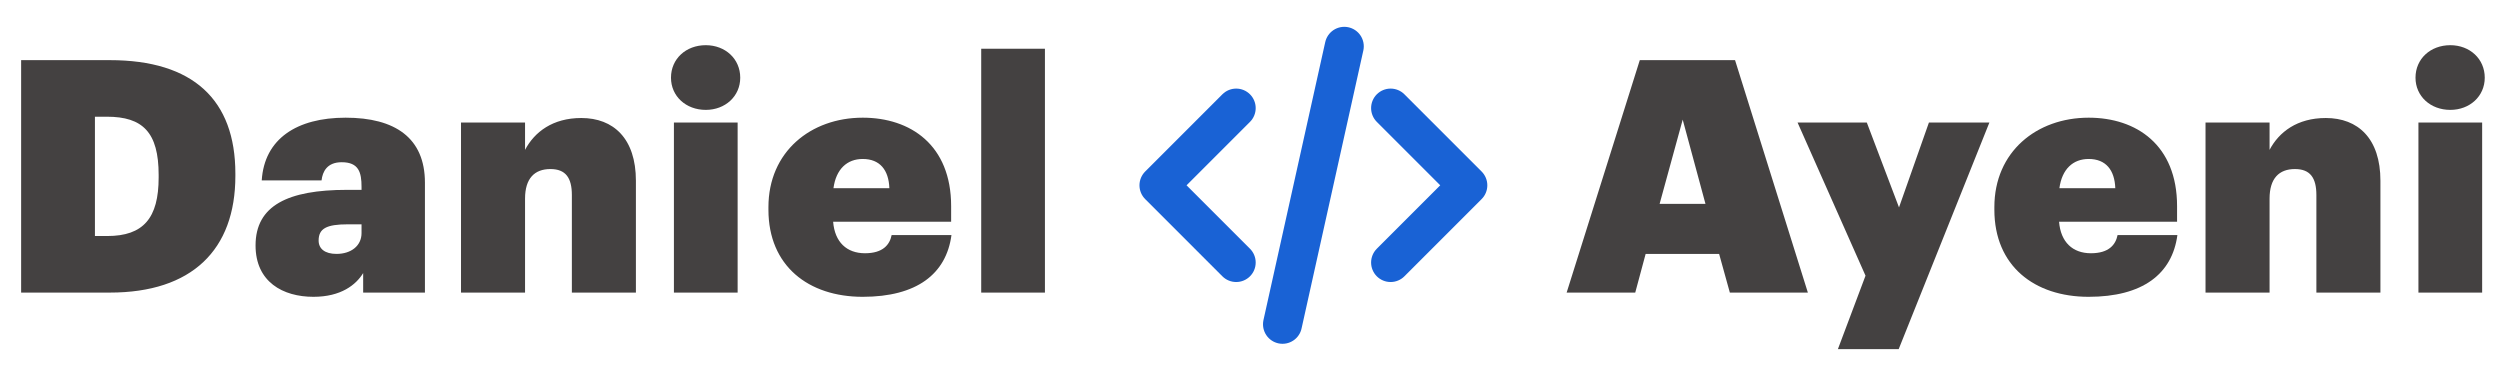<svg width="769" height="114" viewBox="0 0 769 114" fill="none" xmlns="http://www.w3.org/2000/svg">
<path d="M29.2 72.6V35.9H32.9C43.9 35.9 48.8 40.7 48.8 53.8V54.6C48.8 67.1 44.1 72.6 33 72.6H29.2ZM6.5 90H33.8C59 90 72.4 76.9 72.4 54.1V53.4C72.4 30.7 59.4 18.5 33.8 18.5H6.5V90ZM96.409 91.3C104.909 91.3 109.509 87.6 111.709 84V90H130.709V56.2C130.709 42.4 121.509 36.2 106.309 36.2C91.309 36.2 81.309 42.7 80.509 55.5H98.909C99.209 52.8 100.609 49.9 105.109 49.9C110.409 49.9 111.209 53.1 111.209 57.5V58.4H106.709C88.609 58.4 78.609 63.2 78.609 75.5C78.609 86.7 87.009 91.3 96.409 91.3ZM103.509 78.1C99.909 78.1 98.009 76.5 98.009 74C98.009 70.3 100.409 69 107.009 69H111.209V71.7C111.209 75.6 108.009 78.1 103.509 78.1ZM141.805 90H161.505V61.1C161.505 54.9 164.405 52 169.305 52C174.005 52 175.905 54.7 175.905 60V90H195.605V55.6C195.605 42.6 188.705 36.3 178.805 36.3C170.005 36.3 164.405 40.6 161.505 46.1V37.7H141.805V90ZM207.296 90H226.896V37.7H207.296V90ZM217.096 33.8C223.096 33.8 227.696 29.6 227.696 23.9C227.696 18.1 223.096 13.9 217.096 13.9C210.996 13.9 206.396 18.1 206.396 23.9C206.396 29.6 210.996 33.8 217.096 33.8ZM265.37 91.3C281.97 91.3 291.07 84.3 292.67 72.3H274.27C273.67 75.3 271.57 77.9 266.07 77.9C260.47 77.9 256.77 74.5 256.27 68.2H292.57V63.4C292.57 44.6 280.07 36.2 265.37 36.2C249.37 36.2 236.37 46.7 236.37 63.7V64.5C236.37 81.8 248.67 91.3 265.37 91.3ZM256.37 57.9C257.17 52 260.57 48.9 265.37 48.9C270.67 48.9 273.37 52.3 273.57 57.9H256.37ZM301.821 90H321.421V15H301.821V90Z" fill="#444141"/>
<path d="M427.75 80.75L451.5 57L427.75 33.25M380.25 33.25L356.5 57L380.25 80.75M413.5 14.25L394.5 99.75" stroke="#1962D5" stroke-width="12" stroke-linecap="round" stroke-linejoin="round"/>
<path d="M481.9 90H503L506.2 78.1H528.8L532.1 90H556.1L533.7 18.5H504.4L481.9 90ZM517.6 36.8L524.6 62.7H510.5L517.6 36.8ZM565.334 107.4H584.034L611.934 37.7H593.334L584.134 63.8L574.234 37.7H552.934L573.834 84.8L565.334 107.4ZM642.467 91.3C659.067 91.3 668.167 84.3 669.767 72.3H651.367C650.767 75.3 648.667 77.9 643.167 77.9C637.567 77.9 633.867 74.5 633.367 68.2H669.667V63.4C669.667 44.6 657.167 36.2 642.467 36.2C626.467 36.2 613.467 46.7 613.467 63.7V64.5C613.467 81.8 625.767 91.3 642.467 91.3ZM633.467 57.9C634.267 52 637.667 48.9 642.467 48.9C647.767 48.9 650.467 52.3 650.667 57.9H633.467ZM678.419 90H698.119V61.1C698.119 54.9 701.019 52 705.919 52C710.619 52 712.519 54.7 712.519 60V90H732.219V55.6C732.219 42.6 725.319 36.3 715.419 36.3C706.619 36.3 701.019 40.6 698.119 46.1V37.7H678.419V90ZM743.909 90H763.509V37.7H743.909V90ZM753.709 33.8C759.709 33.8 764.309 29.6 764.309 23.9C764.309 18.1 759.709 13.9 753.709 13.9C747.609 13.9 743.009 18.1 743.009 23.9C743.009 29.6 747.609 33.8 753.709 33.8Z" fill="#444141"/>
</svg>
